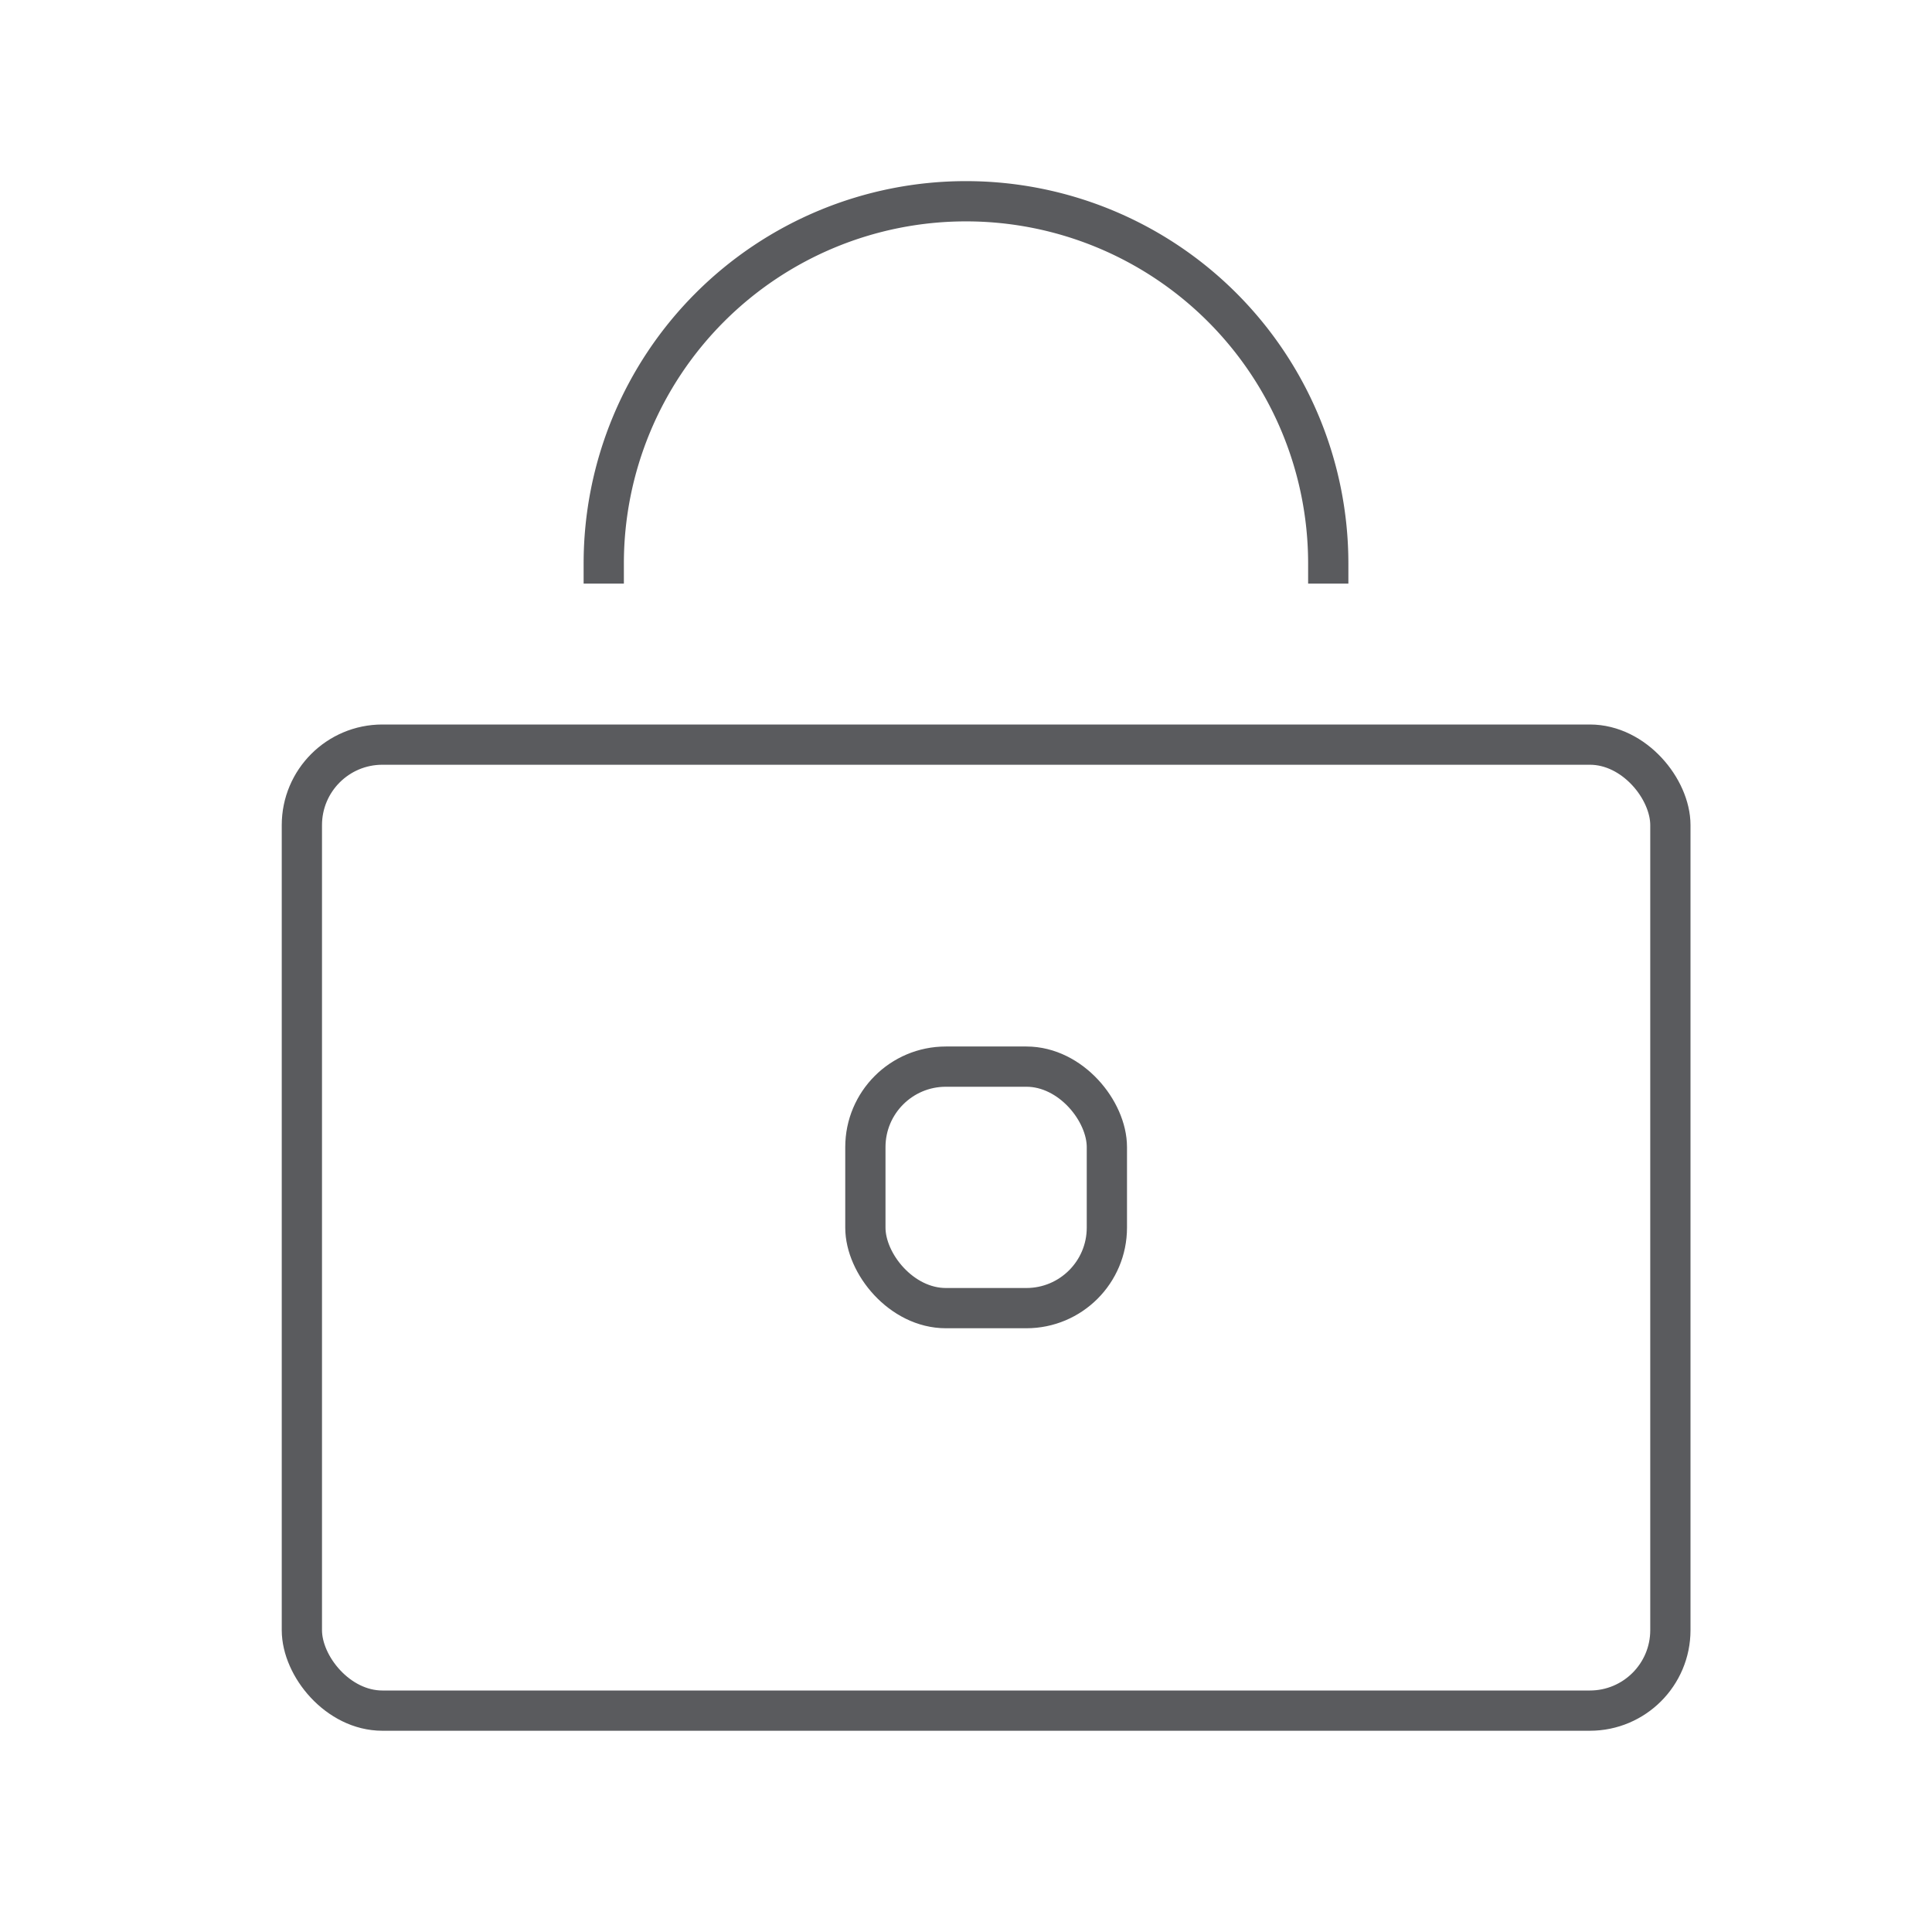 <svg id="Layer_1" data-name="Layer 1" xmlns="http://www.w3.org/2000/svg" viewBox="0 0 48 48"><title>unicons-interface-48px-lock</title><rect x="7.5" y="18.5" width="34" height="24" rx="2" ry="2" style="fill:none;stroke:#5a5b5e;stroke-linecap:square;stroke-linejoin:round"/><path d="M15,14a9,9,0,0,1,18,0" style="fill:none;stroke:#5a5b5e;stroke-linecap:square;stroke-linejoin:round"/><rect x="21.5" y="26.5" width="6" height="6" rx="2" ry="2" style="fill:none;stroke:#5a5b5e;stroke-linecap:square;stroke-miterlimit:10"/></svg>